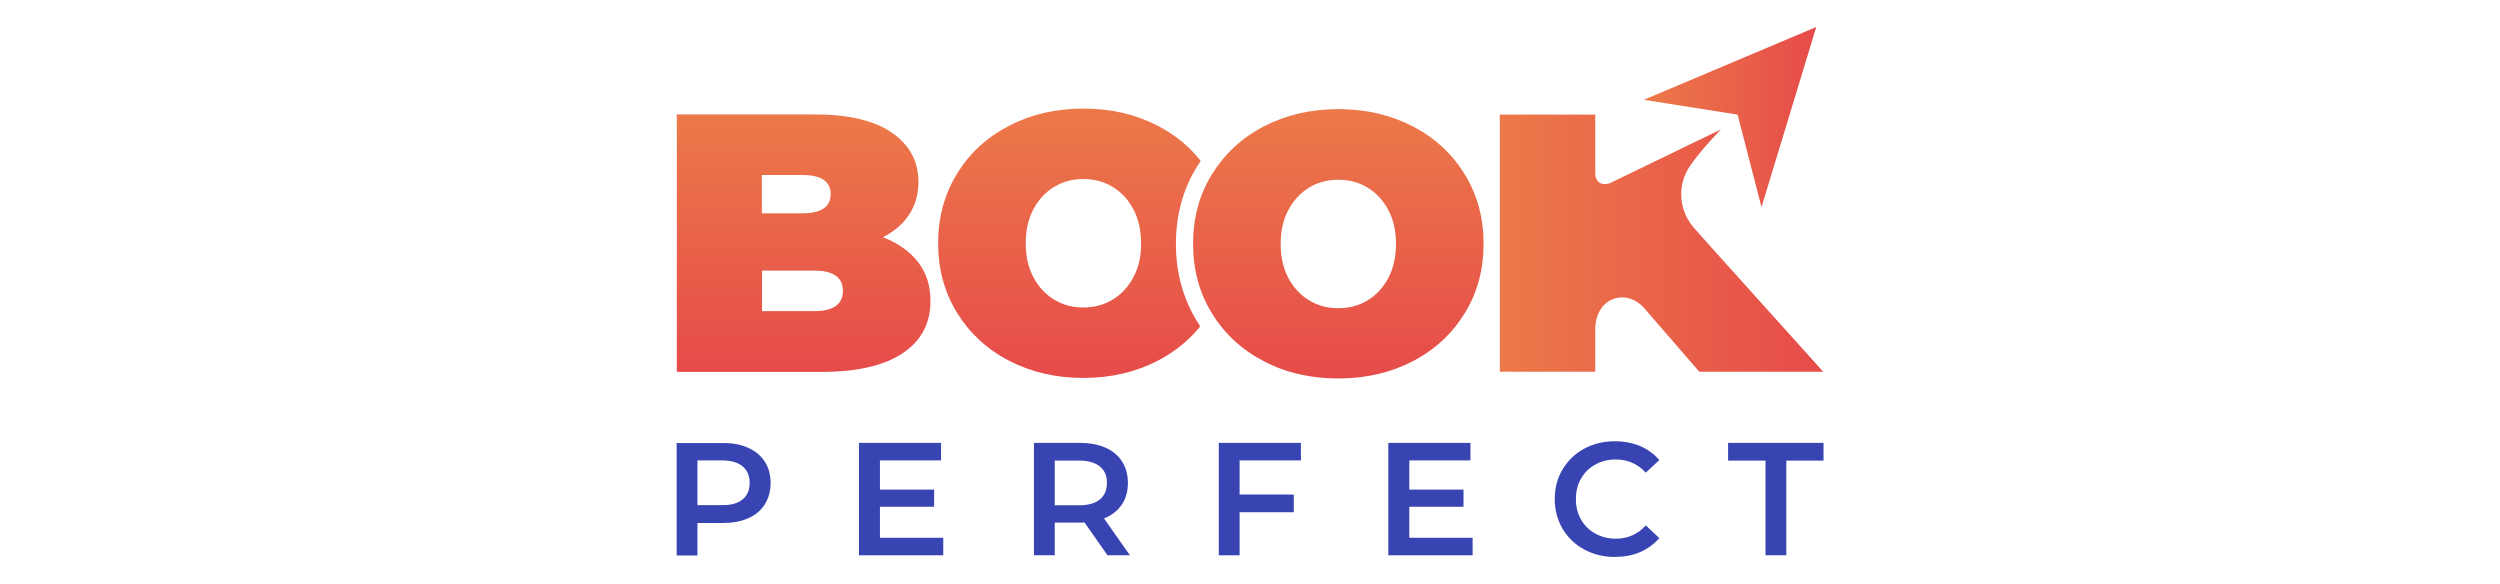 <?xml version="1.0" encoding="utf-8"?>
<!-- Generator: Adobe Illustrator 27.4.0, SVG Export Plug-In . SVG Version: 6.00 Build 0)  -->
<svg version="1.1" id="Layer_1" xmlns="http://www.w3.org/2000/svg" xmlns:xlink="http://www.w3.org/1999/xlink" x="0px" y="0px"
	 viewBox="0 0 137 32" style="enable-background:new 0 0 137 32;" xml:space="preserve">
<style type="text/css">
	.st0{fill:#800000;}
	.st1{fill:#222222;}
	.st2{fill:url(#SVGID_1_);}
	.st3{fill:#B98C6D;}
	.st4{fill:#130D56;}
	.st5{fill:#F84500;}
	.st6{fill:#FF5B00;}
	.st7{fill:#FF8000;}
	.st8{fill:#3944B3;}
	.st9{fill-rule:evenodd;clip-rule:evenodd;fill:url(#SVGID_00000146494762986585644300000014396326383594742684_);}
	.st10{fill:url(#SVGID_00000145742166785403808030000006147756917148137647_);}
	.st11{fill:url(#SVGID_00000005224414040871011670000001588952096676734363_);}
	.st12{fill:url(#SVGID_00000091731482108971058570000005199591956961027233_);}
	.st13{fill:url(#SVGID_00000109019127952093889090000011525760169302610567_);}
	.st14{fill:#00417F;}
	.st15{fill:#46B7C2;}
	.st16{fill:#0B9ACF;}
	.st17{fill:#0080BC;}
</style>
<g>
	<g>
		<path class="st8" d="M41,24.54c0.4,0.18,0.7,0.43,0.91,0.76c0.21,0.33,0.32,0.72,0.32,1.17c0,0.45-0.11,0.83-0.32,1.17
			c-0.21,0.33-0.51,0.59-0.91,0.76c-0.4,0.18-0.86,0.26-1.39,0.26h-1.39v1.78h-1.14v-6.16h2.53C40.14,24.27,40.61,24.36,41,24.54z
			 M40.69,27.37c0.26-0.21,0.39-0.51,0.39-0.91c0-0.39-0.13-0.69-0.39-0.91c-0.26-0.21-0.64-0.32-1.13-0.32h-1.34v2.45h1.34
			C40.06,27.69,40.43,27.58,40.69,27.37z"/>
		<path class="st8" d="M51.69,29.47v0.96h-4.62v-6.16h4.5v0.96h-3.35v1.6h2.97v0.94h-2.97v1.7H51.69z"/>
		<path class="st8" d="M60.69,30.43l-1.26-1.8c-0.05,0.01-0.13,0.01-0.24,0.01H57.8v1.79h-1.14v-6.16h2.53c0.53,0,1,0.09,1.39,0.26
			c0.4,0.18,0.7,0.43,0.91,0.76c0.21,0.33,0.32,0.72,0.32,1.17c0,0.46-0.11,0.86-0.34,1.2c-0.23,0.33-0.55,0.58-0.97,0.75l1.42,2.02
			H60.69z M60.27,25.56c-0.26-0.21-0.64-0.32-1.13-0.32H57.8v2.45h1.34c0.5,0,0.88-0.11,1.13-0.32c0.26-0.21,0.39-0.52,0.39-0.91
			C60.66,26.07,60.53,25.77,60.27,25.56z"/>
		<path class="st8" d="M67.93,25.23v1.87h2.97v0.97h-2.97v2.36h-1.14v-6.16h4.5v0.96H67.93z"/>
		<path class="st8" d="M80.7,29.47v0.96h-4.62v-6.16h4.5v0.96h-3.35v1.6h2.97v0.94h-2.97v1.7H80.7z"/>
		<path class="st8" d="M86.81,30.11c-0.5-0.27-0.89-0.65-1.18-1.13c-0.28-0.48-0.43-1.02-0.43-1.63s0.14-1.15,0.43-1.63
			c0.29-0.48,0.68-0.86,1.18-1.13c0.5-0.27,1.06-0.41,1.68-0.41c0.5,0,0.96,0.09,1.38,0.26c0.42,0.18,0.77,0.43,1.06,0.77
			l-0.74,0.69c-0.45-0.48-0.99-0.72-1.64-0.72c-0.42,0-0.8,0.09-1.13,0.28c-0.33,0.18-0.6,0.44-0.78,0.77
			c-0.19,0.33-0.28,0.7-0.28,1.12s0.09,0.79,0.28,1.12c0.19,0.33,0.45,0.59,0.78,0.77c0.33,0.18,0.71,0.28,1.13,0.28
			c0.65,0,1.2-0.24,1.64-0.73l0.74,0.7c-0.29,0.33-0.64,0.59-1.06,0.77c-0.42,0.18-0.88,0.26-1.39,0.26
			C87.87,30.52,87.31,30.38,86.81,30.11z"/>
		<path class="st8" d="M96.74,25.24H94.7v-0.97h5.23v0.97h-2.04v5.19h-1.14V25.24z"/>
	</g>
	<linearGradient id="SVGID_1_" gradientUnits="userSpaceOnUse" x1="90.079" y1="6.418" x2="99.53" y2="6.418">
		<stop  offset="0" style="stop-color:#EC7949"/>
		<stop  offset="1" style="stop-color:#E64B49"/>
		<stop  offset="1" style="stop-color:#E64B49"/>
	</linearGradient>
	<path style="fill-rule:evenodd;clip-rule:evenodd;fill:url(#SVGID_1_);" d="M96.53,11.35l3-9.87l-9.45,3.99l5.14,0.81L96.53,11.35z
		"/>
	
		<linearGradient id="SVGID_00000060737731426967014330000018427450979900934573_" gradientUnits="userSpaceOnUse" x1="44.029" y1="6.27" x2="44.029" y2="20.375">
		<stop  offset="0" style="stop-color:#EC7949"/>
		<stop  offset="1" style="stop-color:#E64B49"/>
		<stop  offset="1" style="stop-color:#E64B49"/>
	</linearGradient>
	<path style="fill:url(#SVGID_00000060737731426967014330000018427450979900934573_);" d="M50.3,14.35c0.46,0.59,0.69,1.3,0.69,2.14
		c0,1.24-0.51,2.19-1.53,2.87c-1.02,0.68-2.5,1.02-4.43,1.02h-7.94V6.27h7.54c1.88,0,3.3,0.34,4.26,1.01
		c0.96,0.67,1.44,1.57,1.44,2.68c0,0.66-0.16,1.25-0.49,1.77c-0.33,0.52-0.82,0.95-1.46,1.27C49.19,13.31,49.84,13.76,50.3,14.35z
		 M41.75,9.59v2.1h2.22c1.03,0,1.55-0.35,1.55-1.05c0-0.7-0.52-1.05-1.55-1.05H41.75z M46.19,15.94c0-0.74-0.52-1.11-1.57-1.11
		h-2.86v2.22h2.86C45.66,17.05,46.19,16.68,46.19,15.94z"/>
	
		<linearGradient id="SVGID_00000016782661446619614970000018431823338352476334_" gradientUnits="userSpaceOnUse" x1="58.61" y1="5.947" x2="58.61" y2="20.698">
		<stop  offset="0" style="stop-color:#EC7949"/>
		<stop  offset="1" style="stop-color:#E64B49"/>
		<stop  offset="1" style="stop-color:#E64B49"/>
	</linearGradient>
	<path style="fill:url(#SVGID_00000016782661446619614970000018431823338352476334_);" d="M65.59,17.6
		c-0.76-1.25-1.15-2.66-1.15-4.23c0-1.57,0.38-2.98,1.15-4.23c0.07-0.11,0.14-0.22,0.21-0.32c-0.62-0.79-1.4-1.43-2.34-1.92
		c-1.21-0.63-2.57-0.95-4.09-0.95c-1.52,0-2.88,0.32-4.09,0.95c-1.21,0.63-2.16,1.51-2.84,2.63c-0.69,1.12-1.03,2.39-1.03,3.8
		s0.34,2.68,1.03,3.8c0.69,1.12,1.63,2,2.84,2.63c1.21,0.63,2.57,0.95,4.09,0.95c1.52,0,2.88-0.32,4.09-0.95
		c0.92-0.48,1.69-1.11,2.31-1.87C65.71,17.78,65.65,17.69,65.59,17.6z M62.11,15.19c-0.28,0.53-0.66,0.94-1.14,1.23
		c-0.48,0.29-1.01,0.43-1.6,0.43c-0.59,0-1.13-0.14-1.6-0.43c-0.48-0.29-0.86-0.7-1.14-1.23c-0.28-0.53-0.42-1.15-0.42-1.86
		c0-0.71,0.14-1.33,0.42-1.86c0.28-0.53,0.66-0.94,1.14-1.23c0.48-0.29,1.01-0.43,1.6-0.43c0.59,0,1.12,0.14,1.6,0.43
		c0.48,0.29,0.86,0.7,1.14,1.23c0.28,0.53,0.42,1.15,0.42,1.86C62.54,14.03,62.4,14.66,62.11,15.19z"/>
	
		<linearGradient id="SVGID_00000025426160055277332640000017459542941932223396_" gradientUnits="userSpaceOnUse" x1="73.339" y1="5.991" x2="73.339" y2="20.741">
		<stop  offset="0" style="stop-color:#EC7949"/>
		<stop  offset="1" style="stop-color:#E64B49"/>
		<stop  offset="1" style="stop-color:#E64B49"/>
	</linearGradient>
	<path style="fill:url(#SVGID_00000025426160055277332640000017459542941932223396_);" d="M69.25,19.79
		c-1.21-0.63-2.16-1.51-2.84-2.63c-0.69-1.12-1.03-2.39-1.03-3.8s0.34-2.68,1.03-3.8c0.69-1.12,1.63-2,2.84-2.63
		c1.21-0.63,2.57-0.95,4.09-0.95c1.52,0,2.88,0.32,4.09,0.95c1.21,0.63,2.16,1.51,2.84,2.63c0.69,1.12,1.03,2.39,1.03,3.8
		s-0.34,2.68-1.03,3.8c-0.69,1.12-1.63,2-2.84,2.63c-1.21,0.63-2.57,0.95-4.09,0.95C71.82,20.74,70.46,20.43,69.25,19.79z
		 M74.94,16.46c0.48-0.29,0.86-0.7,1.14-1.23c0.28-0.53,0.42-1.15,0.42-1.86c0-0.71-0.14-1.33-0.42-1.86
		c-0.28-0.53-0.66-0.94-1.14-1.23c-0.48-0.29-1.01-0.43-1.6-0.43c-0.59,0-1.13,0.14-1.6,0.43c-0.48,0.29-0.86,0.7-1.14,1.23
		c-0.28,0.53-0.42,1.15-0.42,1.86c0,0.71,0.14,1.33,0.42,1.86s0.66,0.94,1.14,1.23c0.48,0.29,1.01,0.43,1.6,0.43
		C73.93,16.89,74.46,16.75,74.94,16.46z"/>
	
		<linearGradient id="SVGID_00000109709413846532553890000003685868712793550492_" gradientUnits="userSpaceOnUse" x1="82.193" y1="13.329" x2="99.923" y2="13.329">
		<stop  offset="0" style="stop-color:#EC7949"/>
		<stop  offset="1" style="stop-color:#E64B49"/>
		<stop  offset="1" style="stop-color:#E64B49"/>
	</linearGradient>
	<path style="fill:url(#SVGID_00000109709413846532553890000003685868712793550492_);" d="M94.08,13.89
		c-0.48-0.54-0.91-1.02-1.25-1.4c-0.84-0.95-0.94-2.36-0.21-3.41c0.46-0.66,1.07-1.35,1.69-1.99l-5.89,2.85
		c-0.54,0.33-1,0.09-1-0.43V6.28h-5.23v14.09h5.23v-2.3c0-1.78,1.67-2.28,2.65-1.22l3.05,3.52h6.79
		C99.92,20.38,94.98,14.89,94.08,13.89z"/>
</g>
</svg>
